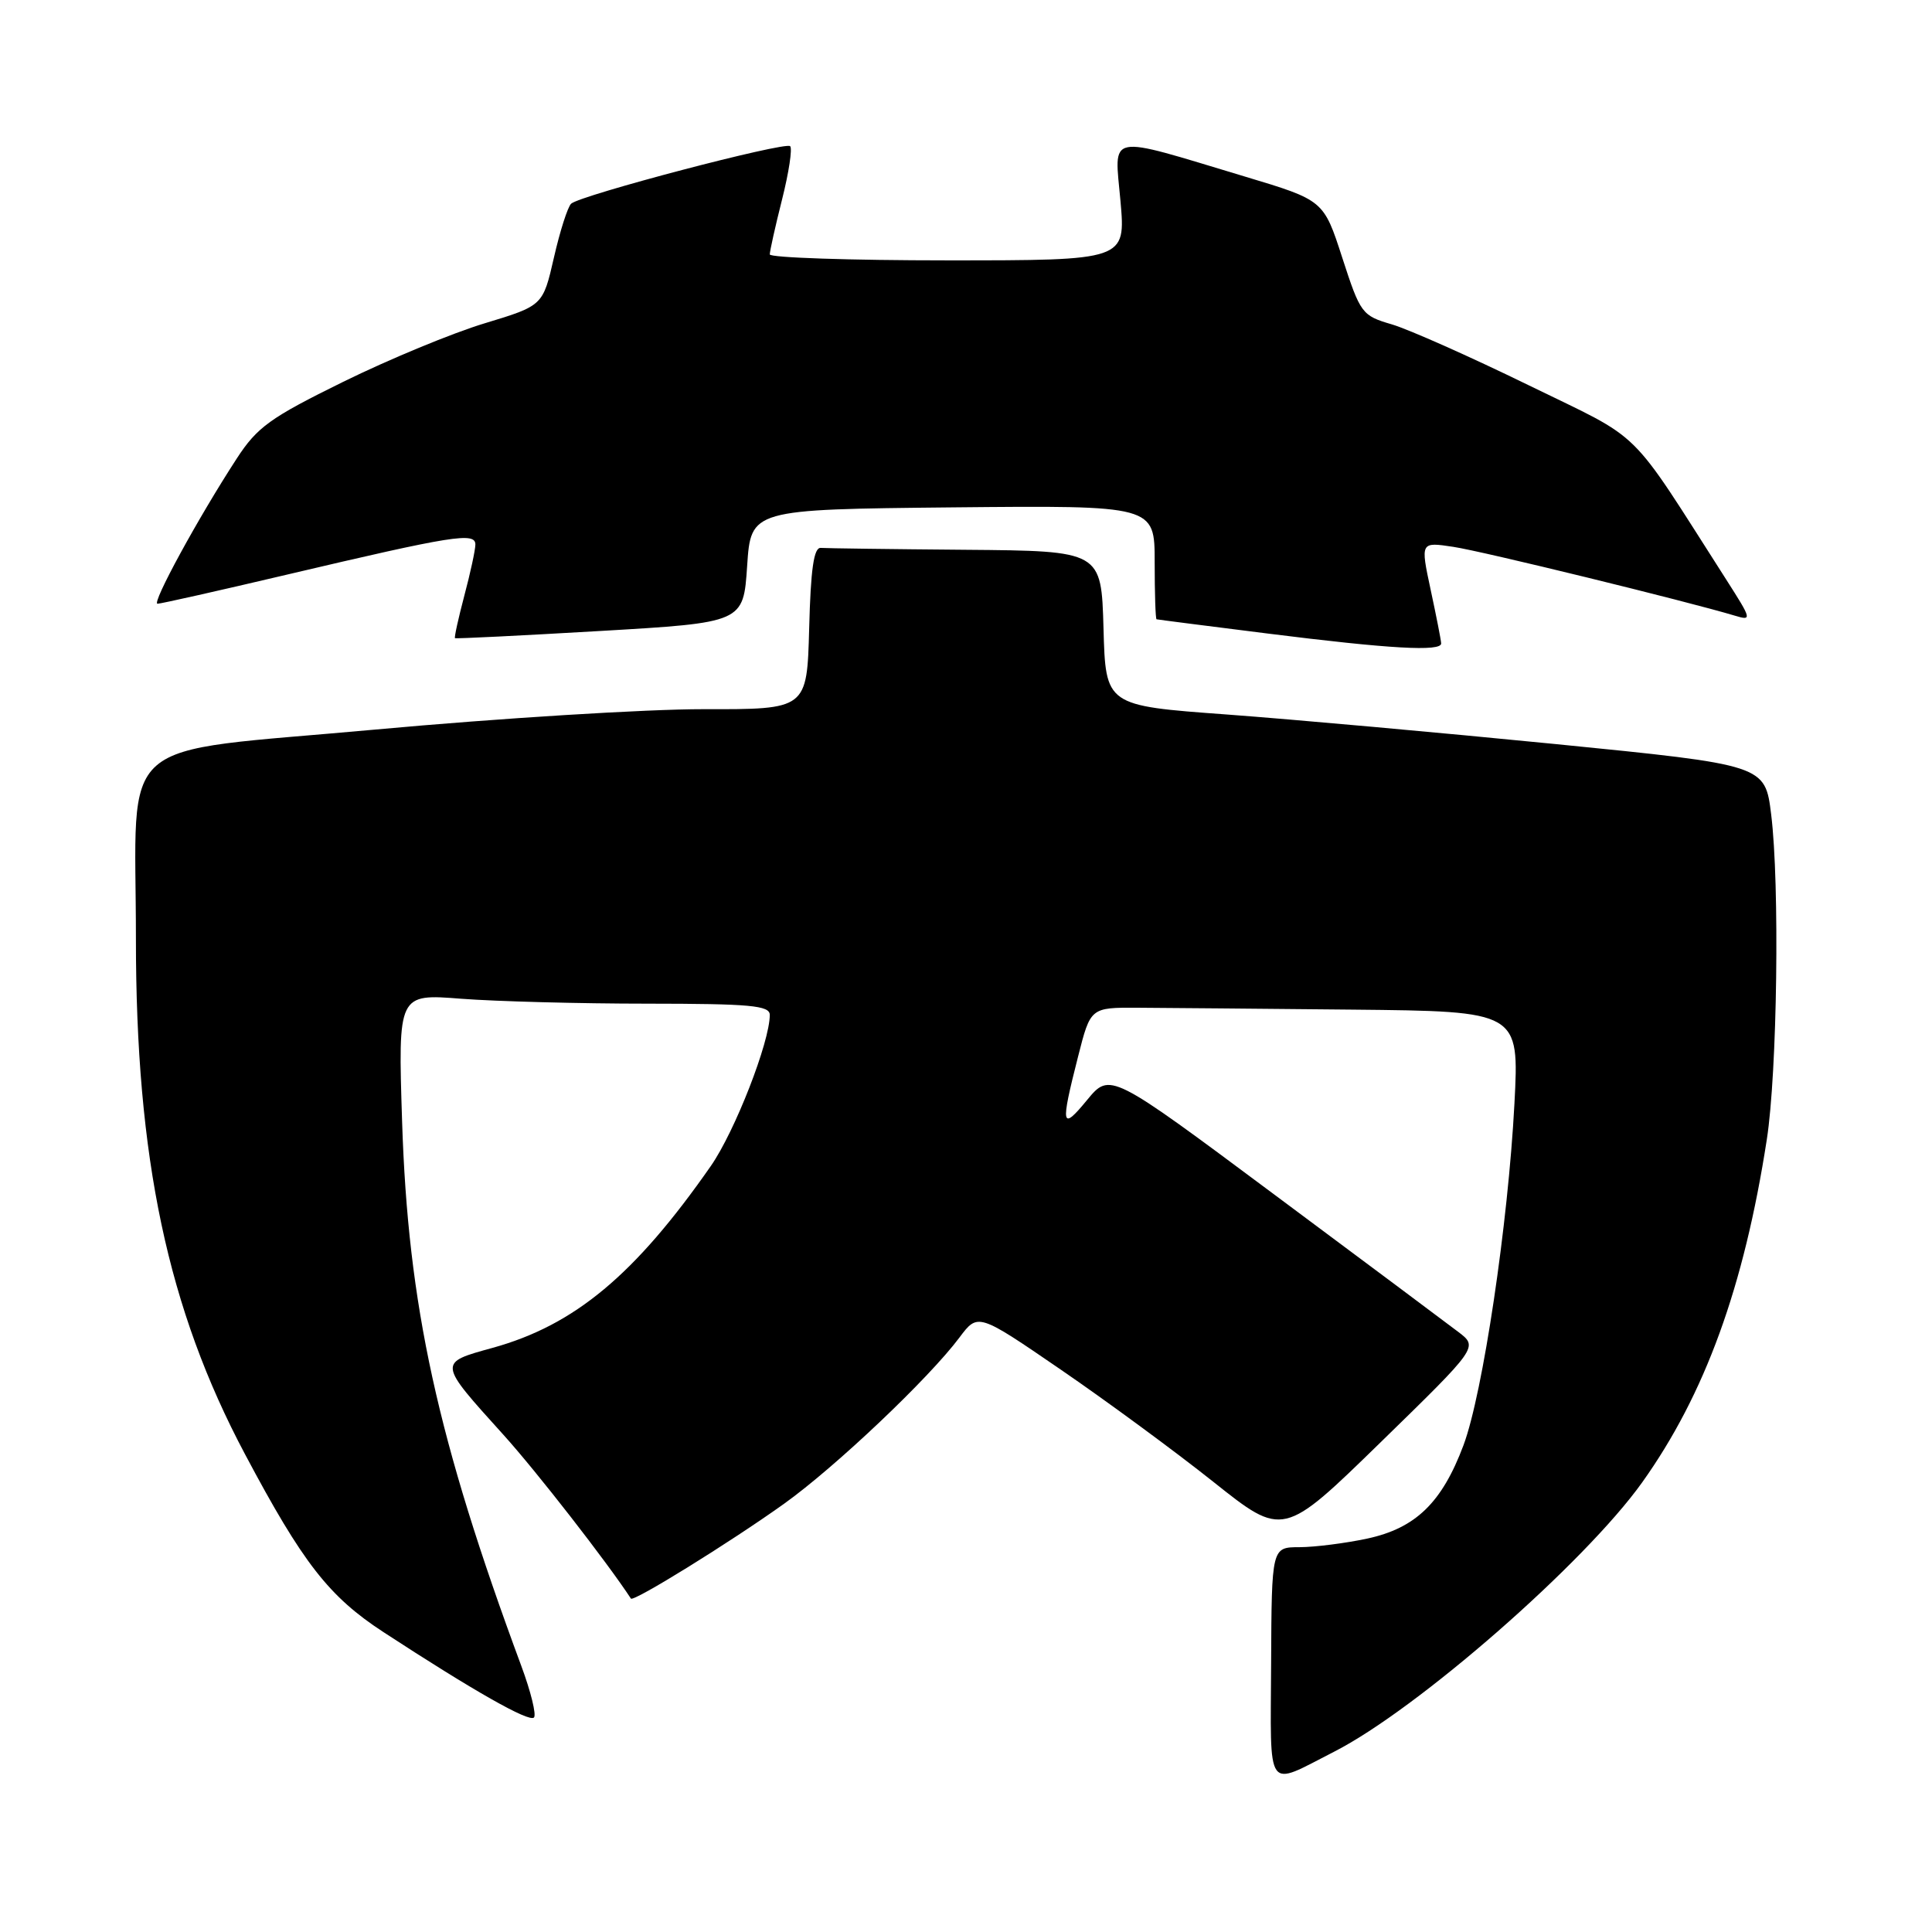 <?xml version="1.0" encoding="UTF-8" standalone="no"?>
<!DOCTYPE svg PUBLIC "-//W3C//DTD SVG 1.1//EN" "http://www.w3.org/Graphics/SVG/1.1/DTD/svg11.dtd" >
<svg xmlns="http://www.w3.org/2000/svg" xmlns:xlink="http://www.w3.org/1999/xlink" version="1.1" viewBox="0 0 256 256">
 <g >
 <path fill="currentColor"
d=" M 176.78 232.11 C 187.81 226.49 209.97 207.11 217.60 196.42 C 225.92 184.75 231.09 170.53 234.11 151.00 C 235.50 142.06 235.83 117.16 234.69 107.93 C 233.88 101.36 233.88 101.36 206.19 98.60 C 190.96 97.09 171.30 95.32 162.50 94.67 C 146.50 93.50 146.50 93.50 146.22 83.25 C 145.93 73.00 145.93 73.00 127.97 72.85 C 118.08 72.77 109.44 72.65 108.75 72.60 C 107.84 72.53 107.42 75.40 107.22 83.25 C 106.93 94.00 106.93 94.00 93.22 93.97 C 85.67 93.96 66.11 95.17 49.74 96.67 C 14.67 99.88 18.01 96.96 18.01 124.37 C 18.00 153.48 22.22 173.42 32.47 192.70 C 40.13 207.12 43.58 211.55 50.82 216.27 C 62.74 224.05 70.10 228.23 70.75 227.58 C 71.10 227.24 70.34 224.15 69.07 220.73 C 57.95 190.72 54.06 172.97 53.28 148.59 C 52.74 131.68 52.74 131.68 61.12 132.34 C 65.73 132.69 76.81 132.99 85.75 132.99 C 99.42 133.00 102.00 133.23 102.00 134.48 C 102.00 138.07 97.37 149.93 94.19 154.50 C 84.13 168.93 76.15 175.58 65.30 178.59 C 58.01 180.60 57.99 180.47 66.70 190.11 C 71.09 194.97 80.41 206.95 83.60 211.82 C 83.91 212.31 96.66 204.42 103.86 199.28 C 110.64 194.44 123.07 182.66 127.13 177.23 C 129.58 173.96 129.58 173.96 140.54 181.47 C 146.57 185.60 155.67 192.29 160.76 196.34 C 170.02 203.71 170.02 203.71 182.94 191.11 C 195.87 178.50 195.87 178.50 193.25 176.50 C 191.81 175.40 180.83 167.20 168.86 158.29 C 147.09 142.07 147.09 142.07 144.04 145.76 C 140.63 149.91 140.49 149.26 142.85 140.00 C 144.50 133.50 144.50 133.50 150.75 133.53 C 154.19 133.55 166.97 133.66 179.15 133.78 C 201.31 134.00 201.31 134.00 200.67 146.25 C 199.83 162.18 196.48 184.65 193.92 191.50 C 191.07 199.11 187.58 202.49 181.17 203.87 C 178.27 204.49 174.24 205.00 172.20 205.01 C 168.50 205.01 168.50 205.01 168.43 220.41 C 168.35 237.80 167.62 236.78 176.78 232.11 Z  M 190.96 85.25 C 190.95 84.84 190.32 81.64 189.57 78.15 C 188.21 71.80 188.21 71.80 192.57 72.46 C 196.40 73.03 223.41 79.64 229.88 81.58 C 232.16 82.27 232.12 82.10 228.80 76.90 C 215.49 56.10 218.04 58.61 202.50 51.02 C 194.80 47.26 186.66 43.64 184.42 42.98 C 180.46 41.82 180.26 41.55 177.86 34.16 C 175.39 26.53 175.39 26.53 164.94 23.39 C 146.35 17.80 147.66 17.54 148.47 26.65 C 149.16 34.50 149.16 34.50 125.58 34.50 C 112.61 34.50 102.00 34.14 102.00 33.71 C 102.00 33.27 102.73 29.99 103.63 26.42 C 104.53 22.85 105.01 19.68 104.70 19.37 C 104.06 18.73 76.92 25.86 75.68 26.99 C 75.23 27.40 74.20 30.61 73.40 34.12 C 71.94 40.50 71.94 40.50 64.22 42.84 C 59.97 44.12 51.54 47.61 45.48 50.59 C 35.80 55.35 34.08 56.59 31.37 60.76 C 26.27 68.59 20.05 80.00 20.87 80.00 C 21.30 80.00 29.04 78.26 38.07 76.13 C 60.07 70.95 63.00 70.48 62.99 72.16 C 62.98 72.90 62.32 75.95 61.52 78.95 C 60.73 81.95 60.17 84.48 60.29 84.56 C 60.40 84.65 69.05 84.22 79.50 83.61 C 98.50 82.50 98.50 82.50 99.00 75.00 C 99.50 67.50 99.50 67.50 126.25 67.23 C 153.00 66.97 153.00 66.97 153.00 74.48 C 153.00 78.62 153.11 82.03 153.25 82.06 C 153.39 82.10 160.03 82.95 168.00 83.95 C 184.15 85.98 191.02 86.37 190.96 85.25 Z "/>
</g>
</svg>